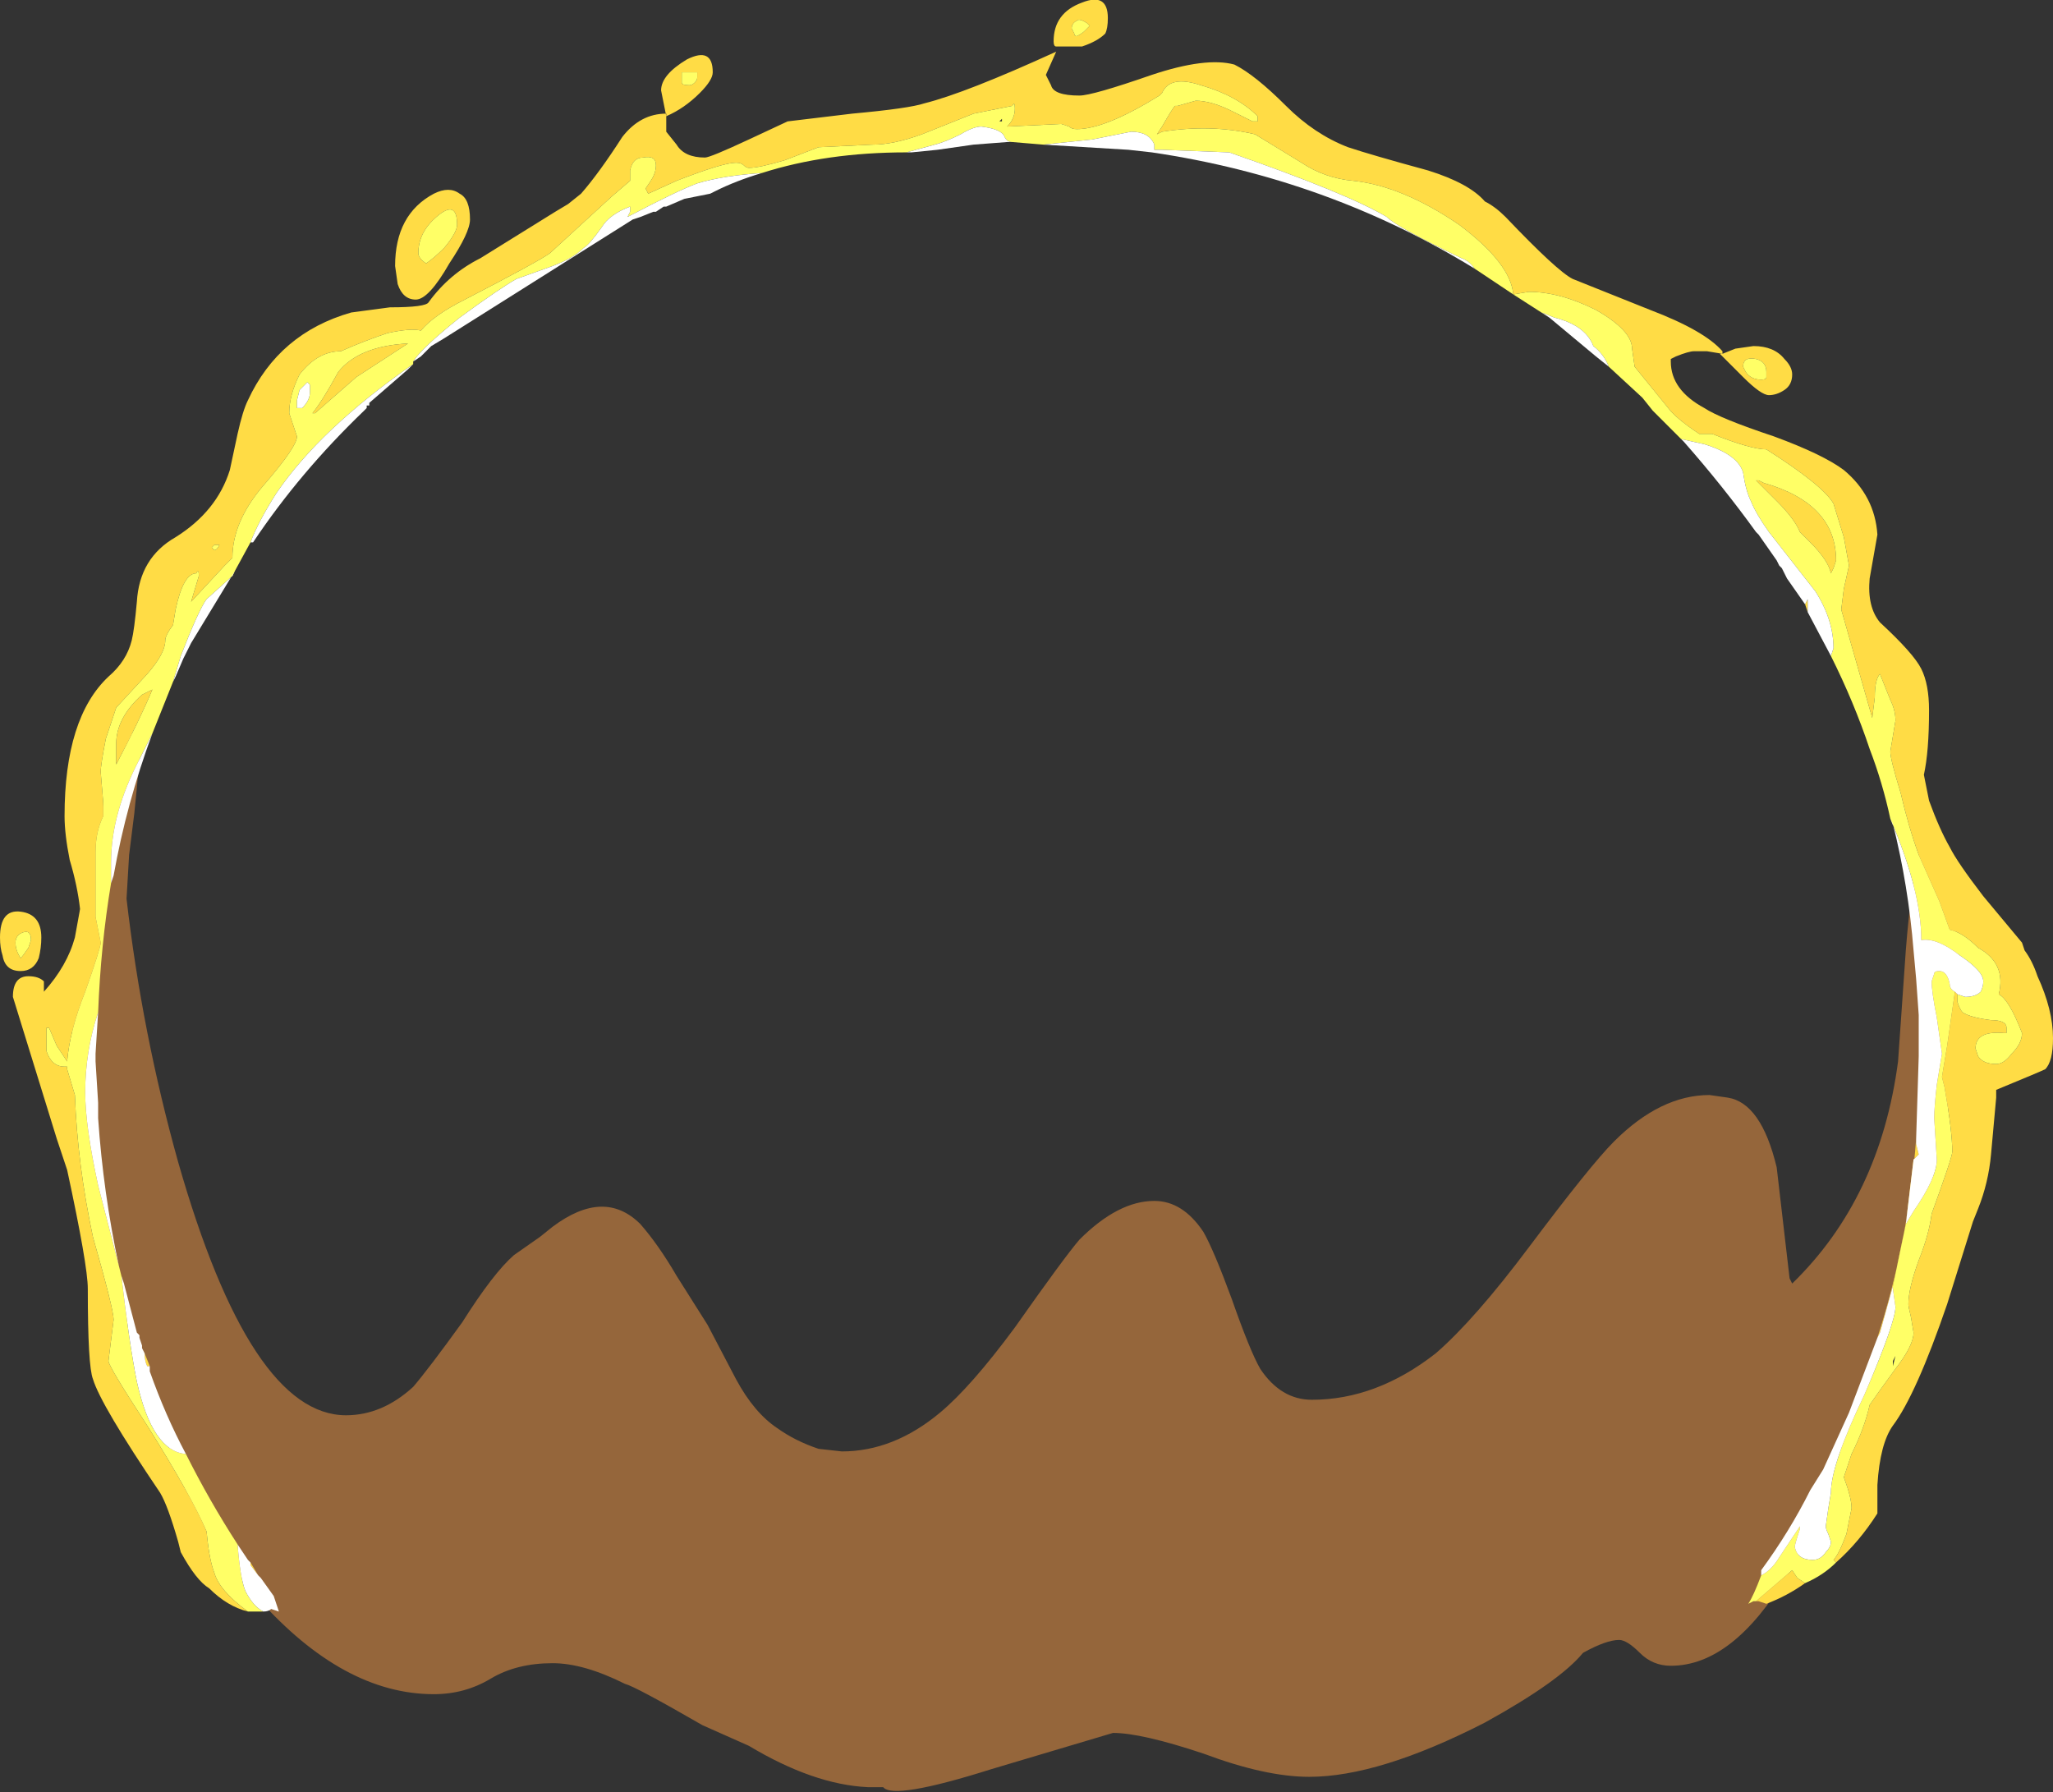 <?xml version="1.0" encoding="UTF-8" standalone="no"?>
<svg xmlns:ffdec="https://www.free-decompiler.com/flash" xmlns:xlink="http://www.w3.org/1999/xlink" ffdec:objectType="shape" height="34.7px" width="39.75px" xmlns="http://www.w3.org/2000/svg">
  <rect width="100%" height="100%" fill="#333333" stroke="none"/>
  <g transform="matrix(1.0, 0.0, 0.0, 1.0, 18.9, 29.7)">
    <path d="M4.95 -4.55 Q5.3 -3.55 5.5 -3.2 5.9 -2.6 6.5 -2.6 7.75 -2.6 8.9 -3.5 9.65 -4.15 10.7 -5.55 11.9 -7.15 12.35 -7.6 13.25 -8.5 14.2 -8.5 L14.55 -8.45 Q15.2 -8.35 15.5 -7.1 L15.75 -4.95 15.8 -4.85 Q17.5 -6.5 17.85 -9.15 L18.0 -11.3 Q18.1 -12.6 18.3 -13.35 18.8 -12.4 18.9 -12.05 19.0 -11.7 19.0 -10.95 19.0 -8.9 18.65 -7.35 18.4 -6.4 18.1 -5.75 L18.1 -5.65 Q18.1 -5.5 17.85 -4.65 17.55 -3.5 17.15 -2.55 16.85 -1.8 16.55 -1.25 L16.55 -1.15 Q16.55 -1.05 16.35 -0.5 16.05 0.2 15.7 0.8 14.65 2.55 13.45 2.55 13.1 2.55 12.85 2.3 12.6 2.05 12.45 2.05 12.2 2.05 11.75 2.3 11.3 2.85 9.85 3.65 7.8 4.7 6.45 4.7 5.6 4.7 4.4 4.25 3.2 3.85 2.65 3.85 L0.3 4.55 Q-1.6 5.15 -1.8 4.9 L-2.1 4.9 Q-3.15 4.85 -4.4 4.1 L-5.3 3.7 Q-6.6 2.95 -6.8 2.9 -7.6 2.5 -8.2 2.5 -8.9 2.5 -9.4 2.8 -9.9 3.1 -10.5 3.1 -12.25 3.1 -13.9 1.25 L-14.6 0.4 Q-14.8 0.15 -15.0 -0.25 -15.4 -0.95 -15.7 -1.9 L-16.15 -3.2 Q-16.4 -3.95 -16.55 -4.5 L-16.8 -5.6 Q-17.1 -5.95 -17.25 -7.25 -17.35 -8.0 -17.4 -8.7 -17.5 -9.45 -17.5 -9.8 -17.5 -11.3 -17.25 -12.7 -16.95 -14.3 -16.35 -15.5 L-16.25 -15.45 Q-16.2 -15.4 -16.2 -15.3 -16.2 -14.95 -16.25 -14.45 L-16.3 -13.95 -16.4 -13.15 -16.45 -12.3 Q-16.15 -9.7 -15.45 -7.2 -14.05 -2.3 -12.2 -2.3 -11.5 -2.3 -10.9 -2.85 -10.6 -3.2 -9.95 -4.1 -9.35 -5.05 -8.95 -5.4 L-8.45 -5.75 -8.2 -5.95 Q-7.2 -6.7 -6.5 -6.0 -6.15 -5.6 -5.8 -5.0 L-5.2 -4.05 -4.65 -3.0 Q-4.3 -2.35 -3.85 -2.05 -3.5 -1.8 -3.05 -1.65 L-2.6 -1.6 Q-1.6 -1.6 -0.7 -2.35 -0.1 -2.85 0.75 -4.0 1.7 -5.35 2.0 -5.7 2.75 -6.45 3.45 -6.45 4.0 -6.45 4.4 -5.85 4.6 -5.5 4.95 -4.55" fill="#ff9d44" fill-opacity="0.478" fill-rule="evenodd" stroke="none"/>
    <path d="M2.2 -29.2 L2.15 -29.25 Q2.0 -29.35 1.95 -29.3 1.85 -29.25 1.85 -29.15 L1.9 -29.05 Q1.9 -29.0 1.95 -29.0 2.05 -29.05 2.1 -29.1 L2.2 -29.2 M1.55 -28.8 Q1.5 -28.8 1.5 -28.9 1.5 -29.45 2.05 -29.65 2.55 -29.85 2.55 -29.35 2.55 -29.15 2.5 -29.05 2.35 -28.9 2.05 -28.8 L1.55 -28.8 M-16.1 -3.5 L-16.0 -3.25 -16.0 -3.15 -16.0 -3.25 -16.05 -3.25 Q-16.1 -3.35 -16.1 -3.5 M-14.05 0.55 L-13.9 0.8 -14.05 0.6 -14.05 0.55 M-14.1 1.5 Q-14.5 1.4 -14.85 1.05 -15.1 0.9 -15.4 0.35 L-15.45 0.15 Q-15.65 -0.55 -15.8 -0.8 -16.95 -2.5 -17.1 -3.0 -17.2 -3.25 -17.2 -4.75 -17.2 -5.2 -17.6 -7.05 L-17.8 -7.65 -18.65 -10.4 Q-18.65 -10.8 -18.35 -10.8 -18.15 -10.8 -18.05 -10.7 L-18.05 -10.5 Q-17.6 -11.0 -17.45 -11.55 L-17.35 -12.1 Q-17.4 -12.55 -17.55 -13.05 -17.65 -13.55 -17.65 -13.9 -17.65 -15.8 -16.8 -16.6 -16.45 -16.9 -16.35 -17.3 -16.3 -17.5 -16.25 -18.05 -16.2 -18.9 -15.5 -19.3 -14.7 -19.8 -14.45 -20.6 L-14.3 -21.3 Q-14.2 -21.75 -14.1 -21.95 -13.5 -23.25 -12.1 -23.65 L-11.35 -23.75 Q-10.65 -23.75 -10.6 -23.85 -10.2 -24.4 -9.6 -24.7 L-8.15 -25.6 -7.9 -25.75 -7.65 -25.95 Q-7.3 -26.35 -6.85 -27.05 -6.5 -27.5 -6.0 -27.5 L-6.0 -27.15 -5.8 -26.9 Q-5.65 -26.65 -5.25 -26.65 -5.15 -26.65 -4.4 -27.0 L-3.65 -27.35 -2.4 -27.5 Q-1.3 -27.6 -1.0 -27.7 -0.2 -27.9 1.55 -28.7 L1.35 -28.25 1.45 -28.05 Q1.5 -27.85 2.0 -27.85 2.25 -27.85 3.4 -28.25 4.45 -28.6 5.0 -28.45 5.4 -28.25 6.0 -27.65 6.55 -27.1 7.2 -26.85 7.65 -26.7 8.75 -26.4 9.55 -26.15 9.85 -25.8 10.05 -25.7 10.25 -25.5 11.25 -24.45 11.55 -24.3 L13.05 -23.7 Q14.1 -23.3 14.45 -22.9 L14.45 -22.85 14.7 -22.95 15.05 -23.0 Q15.45 -23.0 15.65 -22.75 15.8 -22.6 15.8 -22.45 15.8 -22.25 15.65 -22.15 15.5 -22.05 15.35 -22.05 15.2 -22.05 14.85 -22.4 L14.4 -22.85 14.45 -22.85 14.15 -22.9 13.9 -22.9 Q13.8 -22.9 13.55 -22.8 L13.45 -22.75 13.45 -22.7 Q13.45 -22.15 14.1 -21.8 14.4 -21.6 15.45 -21.25 16.4 -20.9 16.8 -20.6 17.4 -20.1 17.45 -19.35 L17.3 -18.5 Q17.25 -17.95 17.5 -17.65 18.15 -17.05 18.3 -16.75 18.45 -16.45 18.45 -15.95 18.45 -15.15 18.35 -14.7 L18.45 -14.2 Q18.65 -13.65 18.85 -13.3 19.0 -13.0 19.5 -12.35 L20.25 -11.45 20.3 -11.3 Q20.45 -11.1 20.55 -10.8 20.85 -10.15 20.85 -9.6 20.85 -9.15 20.7 -9.0 20.6 -8.95 19.75 -8.6 L19.75 -8.45 19.65 -7.35 Q19.6 -6.8 19.4 -6.3 L19.3 -6.05 18.8 -4.45 Q18.2 -2.7 17.75 -2.1 17.5 -1.75 17.45 -0.95 L17.45 -0.4 Q17.1 0.15 16.65 0.55 L16.6 0.5 Q16.7 0.4 16.85 0.0 L16.95 -0.5 Q16.95 -0.7 16.8 -1.1 L16.95 -1.55 Q17.2 -2.05 17.3 -2.5 17.4 -2.65 17.8 -3.2 18.15 -3.65 18.15 -3.9 L18.1 -4.2 Q18.05 -4.4 18.05 -4.45 18.05 -4.75 18.25 -5.3 18.45 -5.8 18.5 -6.2 18.9 -7.3 18.9 -7.4 18.9 -7.8 18.75 -8.65 L18.7 -8.85 18.8 -9.45 18.95 -10.5 18.95 -10.5 19.0 -10.45 19.0 -10.3 Q19.05 -10.15 19.1 -10.1 19.25 -10.0 19.65 -9.95 19.95 -9.95 19.95 -9.8 L19.95 -9.7 19.9 -9.7 Q19.35 -9.75 19.35 -9.4 L19.4 -9.25 Q19.5 -9.1 19.75 -9.1 19.9 -9.1 20.05 -9.3 20.25 -9.5 20.25 -9.7 20.0 -10.35 19.8 -10.45 19.95 -11.05 19.4 -11.35 19.1 -11.65 18.85 -11.7 L18.65 -12.25 18.25 -13.15 Q18.05 -13.7 17.9 -14.35 17.7 -15.0 17.7 -15.15 L17.8 -15.75 Q17.8 -15.95 17.7 -16.15 L17.5 -16.65 Q17.4 -16.55 17.4 -16.2 L17.35 -15.8 16.75 -17.9 16.8 -18.3 16.9 -18.75 16.8 -19.3 16.6 -19.95 Q16.4 -20.3 15.3 -21.0 15.0 -21.0 14.25 -21.3 L14.0 -21.3 Q13.55 -21.6 13.4 -21.8 L12.75 -22.6 12.7 -22.95 Q12.7 -23.3 12.0 -23.7 11.3 -24.05 10.7 -24.05 L10.4 -24.0 Q10.35 -24.6 9.35 -25.35 8.25 -26.1 7.3 -26.2 6.75 -26.25 6.3 -26.55 L5.4 -27.1 Q4.55 -27.3 3.6 -27.15 L3.5 -27.1 3.6 -27.25 Q3.8 -27.6 3.85 -27.65 L3.9 -27.65 4.25 -27.75 Q4.55 -27.75 4.95 -27.55 L5.35 -27.35 5.45 -27.35 5.45 -27.45 Q5.05 -27.85 4.35 -28.05 3.75 -28.25 3.6 -27.9 L3.55 -27.85 Q2.5 -27.2 1.95 -27.2 1.85 -27.2 1.8 -27.25 L1.65 -27.3 0.6 -27.25 Q0.75 -27.4 0.75 -27.6 0.75 -27.75 0.7 -27.65 L-0.05 -27.5 -1.05 -27.1 Q-1.6 -26.9 -2.0 -26.9 L-3.05 -26.85 -3.7 -26.6 Q-4.2 -26.45 -4.4 -26.45 -4.45 -26.45 -4.5 -26.5 -4.55 -26.55 -4.65 -26.55 -4.9 -26.55 -5.8 -26.2 L-6.35 -25.95 -6.4 -26.05 -6.3 -26.2 Q-6.2 -26.35 -6.2 -26.5 -6.2 -26.7 -6.45 -26.65 -6.65 -26.65 -6.7 -26.4 L-6.7 -26.2 -7.05 -25.9 -8.25 -24.8 Q-8.45 -24.65 -9.9 -23.9 -10.5 -23.6 -10.75 -23.3 -10.95 -23.35 -11.4 -23.25 -11.85 -23.1 -12.3 -22.9 -12.75 -22.9 -13.1 -22.45 -13.3 -22.05 -13.3 -21.7 L-13.15 -21.25 Q-13.15 -21.05 -13.8 -20.3 -14.4 -19.6 -14.4 -18.9 L-14.55 -18.75 -15.2 -18.05 -15.05 -18.55 Q-15.05 -18.7 -15.1 -18.6 -15.35 -18.6 -15.5 -17.9 L-15.55 -17.6 Q-15.7 -17.4 -15.7 -17.3 -15.7 -17.05 -16.05 -16.65 L-16.65 -16.0 -16.85 -15.4 Q-16.95 -14.9 -16.95 -14.75 L-16.9 -14.15 -16.9 -13.9 Q-17.05 -13.6 -17.05 -13.2 L-17.05 -11.95 -16.95 -11.45 Q-16.95 -11.35 -17.25 -10.5 -17.55 -9.75 -17.6 -9.15 -17.7 -9.3 -17.8 -9.45 L-17.95 -9.8 -18.0 -9.8 -18.0 -9.35 Q-17.9 -9.05 -17.65 -9.05 L-17.6 -9.05 -17.6 -9.0 -17.45 -8.5 Q-17.4 -7.15 -17.1 -5.75 -16.7 -4.35 -16.7 -4.15 L-16.8 -3.35 Q-16.8 -3.25 -16.05 -2.1 -15.2 -0.75 -14.9 -0.05 -14.85 0.5 -14.75 0.75 -14.65 1.1 -14.1 1.5 M16.05 0.95 Q15.7 1.2 15.3 1.35 L15.15 1.3 15.05 1.3 15.1 1.3 15.8 0.7 15.9 0.85 16.05 0.95 M17.45 -3.8 Q18.05 -5.65 18.2 -7.65 L18.2 -7.55 18.25 -7.35 18.15 -7.25 18.0 -6.0 17.75 -4.8 17.5 -3.9 17.45 -3.8 M16.1 -17.85 L16.05 -18.0 16.1 -18.1 16.1 -17.85 M15.3 -22.4 L15.3 -22.5 Q15.3 -22.7 15.1 -22.75 14.85 -22.8 14.85 -22.6 L14.9 -22.5 Q15.0 -22.35 15.2 -22.35 15.3 -22.35 15.3 -22.4 M15.5 -20.0 L15.1 -20.4 15.15 -20.4 15.25 -20.35 Q16.65 -19.95 16.65 -18.85 L16.6 -18.7 16.55 -18.6 Q16.5 -18.85 16.15 -19.2 L15.95 -19.4 Q15.85 -19.65 15.5 -20.0 M-5.4 -28.3 L-5.7 -28.3 -5.7 -28.1 Q-5.7 -28.05 -5.55 -28.05 -5.5 -28.05 -5.45 -28.1 -5.4 -28.15 -5.4 -28.2 L-5.4 -28.3 M-5.1 -28.3 Q-5.1 -28.15 -5.35 -27.9 -5.65 -27.6 -6.0 -27.45 L-6.1 -27.95 Q-6.1 -28.25 -5.6 -28.55 -5.1 -28.8 -5.1 -28.3 M-10.05 -25.35 Q-10.05 -25.85 -10.45 -25.5 -10.8 -25.2 -10.8 -24.8 -10.8 -24.7 -10.65 -24.6 -10.5 -24.7 -10.3 -24.9 -10.05 -25.2 -10.05 -25.35 M-9.8 -25.45 Q-9.8 -25.2 -10.2 -24.6 -10.6 -23.9 -10.85 -23.9 -11.1 -23.9 -11.2 -24.2 L-11.25 -24.55 Q-11.25 -25.55 -10.5 -25.95 -10.2 -26.1 -10.0 -25.95 -9.8 -25.85 -9.8 -25.45 M-11.0 -23.05 L-12.0 -22.4 -12.8 -21.7 -12.85 -21.7 Q-12.65 -21.95 -12.35 -22.5 -11.95 -23.0 -11.0 -23.05 M-16.15 -16.25 L-15.95 -16.35 Q-16.2 -15.75 -16.65 -14.9 L-16.65 -15.3 Q-16.65 -15.8 -16.15 -16.25 L-16.15 -16.25 M-14.8 -19.1 L-14.75 -19.05 Q-14.7 -19.05 -14.65 -19.15 L-14.75 -19.15 -14.8 -19.1 M-18.9 -11.55 Q-18.9 -12.1 -18.5 -12.05 -18.1 -12.0 -18.1 -11.55 -18.1 -11.35 -18.15 -11.15 -18.25 -10.9 -18.5 -10.9 -18.8 -10.9 -18.85 -11.2 -18.9 -11.35 -18.9 -11.55 M-18.3 -11.5 Q-18.3 -11.7 -18.45 -11.65 -18.6 -11.6 -18.6 -11.45 -18.6 -11.3 -18.5 -11.15 -18.45 -11.2 -18.35 -11.35 L-18.3 -11.5" fill="#ffdc45" fill-rule="evenodd" stroke="none"/>
    <path d="M2.2 -29.2 L2.1 -29.1 Q2.05 -29.05 1.95 -29.0 1.9 -29.0 1.9 -29.05 L1.85 -29.15 Q1.85 -29.25 1.95 -29.3 2.0 -29.35 2.15 -29.25 L2.2 -29.2 M12.25 -22.6 Q12.15 -22.85 11.95 -23.0 11.8 -23.4 11.2 -23.55 L10.95 -23.65 11.1 -23.55 10.4 -24.0 9.65 -24.5 Q9.55 -24.65 9.4 -24.7 8.15 -25.3 7.95 -25.5 7.2 -25.95 4.9 -26.75 L3.6 -26.8 3.45 -26.8 3.45 -26.9 Q3.35 -27.15 3.0 -27.15 L2.25 -27.0 1.3 -26.9 0.7 -26.95 Q0.6 -26.95 0.55 -27.05 0.5 -27.2 0.1 -27.25 -0.05 -27.25 -0.3 -27.1 -0.6 -26.95 -0.8 -26.9 L-1.35 -26.75 Q-2.9 -26.75 -4.15 -26.35 -4.9 -26.3 -5.4 -26.15 -5.8 -26.0 -6.75 -25.5 L-6.7 -25.6 Q-6.7 -25.65 -6.7 -25.7 -7.1 -25.55 -7.25 -25.3 -7.5 -24.95 -7.6 -24.9 -7.8 -24.7 -8.2 -24.55 L-8.9 -24.3 Q-9.25 -24.1 -10.0 -23.55 -10.75 -22.95 -10.9 -22.7 L-10.9 -22.65 Q-12.7 -21.4 -13.55 -20.15 -13.9 -19.6 -14.05 -19.2 L-14.35 -18.65 -14.4 -18.55 -14.9 -18.1 Q-15.05 -17.9 -15.4 -17.0 L-15.55 -16.5 -15.95 -15.5 -16.2 -15.0 Q-16.75 -13.95 -16.75 -13.0 L-16.75 -12.6 Q-16.95 -11.4 -17.0 -10.1 -17.25 -9.35 -17.25 -8.55 -17.25 -7.9 -17.0 -6.75 L-16.6 -5.2 -16.55 -5.0 Q-16.4 -3.7 -16.25 -2.95 -15.95 -1.6 -15.3 -1.55 -14.85 -0.65 -14.3 0.2 -14.25 0.85 -14.15 1.1 -14.0 1.4 -13.8 1.5 L-14.1 1.5 Q-14.65 1.1 -14.75 0.75 -14.85 0.5 -14.9 -0.05 -15.2 -0.75 -16.05 -2.1 -16.8 -3.25 -16.8 -3.35 L-16.7 -4.15 Q-16.7 -4.35 -17.1 -5.75 -17.4 -7.15 -17.45 -8.5 L-17.6 -9.0 -17.6 -9.05 -17.65 -9.05 Q-17.9 -9.05 -18.0 -9.35 L-18.0 -9.8 -17.95 -9.8 -17.8 -9.45 Q-17.7 -9.3 -17.6 -9.15 -17.55 -9.75 -17.25 -10.5 -16.95 -11.35 -16.95 -11.45 L-17.05 -11.95 -17.05 -13.2 Q-17.05 -13.6 -16.9 -13.9 L-16.9 -14.15 -16.95 -14.75 Q-16.95 -14.9 -16.85 -15.4 L-16.65 -16.0 -16.05 -16.65 Q-15.7 -17.05 -15.7 -17.3 -15.7 -17.4 -15.55 -17.6 L-15.5 -17.9 Q-15.35 -18.6 -15.1 -18.6 -15.05 -18.7 -15.05 -18.55 L-15.2 -18.05 -14.55 -18.75 -14.4 -18.9 Q-14.4 -19.6 -13.8 -20.3 -13.15 -21.05 -13.15 -21.25 L-13.3 -21.7 Q-13.3 -22.05 -13.1 -22.45 -12.75 -22.9 -12.3 -22.9 -11.85 -23.1 -11.4 -23.25 -10.95 -23.35 -10.75 -23.3 -10.5 -23.6 -9.9 -23.9 -8.45 -24.65 -8.25 -24.8 L-7.05 -25.9 -6.7 -26.2 -6.7 -26.4 Q-6.65 -26.65 -6.45 -26.65 -6.2 -26.7 -6.2 -26.5 -6.2 -26.35 -6.3 -26.2 L-6.4 -26.05 -6.35 -25.95 -5.8 -26.2 Q-4.9 -26.55 -4.65 -26.55 -4.55 -26.55 -4.5 -26.5 -4.45 -26.45 -4.4 -26.45 -4.2 -26.45 -3.7 -26.6 L-3.05 -26.85 -2.0 -26.9 Q-1.6 -26.9 -1.05 -27.1 L-0.05 -27.5 0.7 -27.65 Q0.75 -27.75 0.75 -27.6 0.75 -27.4 0.6 -27.25 L1.65 -27.3 1.8 -27.25 Q1.85 -27.2 1.95 -27.2 2.5 -27.2 3.55 -27.85 L3.6 -27.9 Q3.75 -28.25 4.35 -28.05 5.05 -27.85 5.45 -27.45 L5.45 -27.35 5.35 -27.35 4.95 -27.55 Q4.55 -27.75 4.25 -27.75 L3.9 -27.65 3.85 -27.65 Q3.8 -27.6 3.6 -27.25 L3.5 -27.1 3.6 -27.15 Q4.55 -27.3 5.4 -27.1 L6.3 -26.55 Q6.75 -26.25 7.3 -26.2 8.25 -26.1 9.35 -25.35 10.35 -24.6 10.4 -24.0 L10.7 -24.05 Q11.3 -24.05 12.0 -23.7 12.7 -23.3 12.7 -22.95 L12.75 -22.6 13.4 -21.8 Q13.55 -21.6 14.0 -21.3 L14.25 -21.3 Q15.0 -21.0 15.3 -21.0 16.4 -20.3 16.6 -19.95 L16.8 -19.3 16.9 -18.75 16.8 -18.3 16.75 -17.9 17.35 -15.8 17.4 -16.2 Q17.4 -16.55 17.5 -16.65 L17.7 -16.15 Q17.8 -15.95 17.8 -15.75 L17.7 -15.15 Q17.7 -15.0 17.9 -14.35 18.05 -13.7 18.25 -13.15 L18.65 -12.25 18.85 -11.7 Q19.1 -11.65 19.4 -11.35 19.95 -11.05 19.8 -10.45 20.0 -10.35 20.25 -9.7 20.25 -9.5 20.05 -9.3 19.9 -9.1 19.75 -9.1 19.5 -9.1 19.4 -9.25 L19.35 -9.4 Q19.35 -9.75 19.9 -9.7 L19.95 -9.7 19.95 -9.8 Q19.95 -9.95 19.65 -9.95 19.25 -10.0 19.1 -10.1 19.05 -10.15 19.0 -10.3 L19.0 -10.45 19.15 -10.4 Q19.35 -10.4 19.45 -10.5 19.5 -10.6 19.5 -10.7 19.5 -10.9 19.05 -11.2 18.6 -11.55 18.3 -11.5 18.3 -12.45 17.7 -13.85 17.55 -14.55 17.3 -15.2 17.0 -16.1 16.55 -17.0 L16.6 -17.15 Q16.6 -17.7 16.25 -18.25 L15.35 -19.4 Q15.1 -19.75 15.0 -20.0 14.9 -20.2 14.85 -20.55 14.75 -20.9 14.1 -21.1 L13.65 -21.2 13.1 -21.75 12.9 -22.0 12.25 -22.6 M16.65 0.55 Q16.4 0.8 16.05 0.95 L15.9 0.85 15.8 0.7 15.1 1.3 15.05 1.3 14.95 1.35 Q15.05 1.2 15.2 0.8 15.4 0.7 15.55 0.45 L15.95 -0.15 15.95 -0.1 Q15.85 0.2 15.85 0.25 15.9 0.5 16.2 0.5 16.35 0.5 16.45 0.35 16.55 0.25 16.55 0.15 L16.5 0.0 Q16.45 -0.1 16.45 -0.15 L16.5 -0.5 16.55 -0.8 Q16.55 -1.35 17.2 -2.7 17.8 -4.1 17.8 -4.4 L17.75 -4.75 17.75 -4.8 18.0 -6.0 18.15 -6.25 Q18.6 -6.9 18.6 -7.25 L18.55 -8.05 Q18.55 -8.25 18.6 -8.7 L18.7 -9.3 18.6 -10.0 Q18.5 -10.5 18.5 -10.7 L18.55 -10.85 Q18.55 -10.9 18.65 -10.9 18.8 -10.9 18.85 -10.65 18.85 -10.55 18.95 -10.5 L18.8 -9.45 18.7 -8.85 18.75 -8.65 Q18.9 -7.8 18.9 -7.4 18.9 -7.3 18.5 -6.2 18.45 -5.8 18.25 -5.3 18.05 -4.75 18.05 -4.45 18.05 -4.4 18.1 -4.2 L18.15 -3.9 Q18.15 -3.65 17.8 -3.2 17.4 -2.65 17.3 -2.5 17.2 -2.05 16.95 -1.55 L16.8 -1.1 Q16.95 -0.7 16.95 -0.5 L16.85 0.0 Q16.7 0.4 16.6 0.5 L16.65 0.55 M15.3 -22.4 Q15.3 -22.35 15.2 -22.35 15.0 -22.35 14.9 -22.5 L14.85 -22.6 Q14.85 -22.8 15.1 -22.75 15.3 -22.7 15.3 -22.5 L15.3 -22.4 M15.5 -20.0 Q15.85 -19.65 15.95 -19.4 L16.15 -19.2 Q16.5 -18.85 16.55 -18.6 L16.6 -18.7 16.65 -18.85 Q16.65 -19.95 15.25 -20.35 L15.15 -20.4 15.1 -20.4 15.5 -20.0 M0.45 -27.35 L0.5 -27.35 0.5 -27.4 0.45 -27.35 M17.75 -3.35 L17.8 -3.45 17.75 -3.25 17.75 -3.35 M-5.4 -28.3 L-5.4 -28.2 Q-5.4 -28.15 -5.45 -28.1 -5.5 -28.05 -5.55 -28.05 -5.7 -28.05 -5.7 -28.1 L-5.7 -28.3 -5.4 -28.3 M-10.05 -25.35 Q-10.05 -25.2 -10.3 -24.9 -10.5 -24.7 -10.65 -24.6 -10.8 -24.7 -10.8 -24.8 -10.8 -25.2 -10.45 -25.5 -10.05 -25.85 -10.05 -25.35 M-11.0 -23.05 Q-11.95 -23.0 -12.35 -22.5 -12.65 -21.95 -12.85 -21.7 L-12.8 -21.7 -12.0 -22.4 -11.0 -23.05 M-13.15 -21.8 L-13.05 -21.8 Q-12.9 -21.95 -12.9 -22.1 -12.9 -22.2 -12.9 -22.25 L-12.95 -22.3 -13.1 -22.15 -13.15 -21.95 -13.15 -21.8 M-14.8 -19.1 L-14.75 -19.15 -14.65 -19.15 Q-14.7 -19.05 -14.75 -19.05 L-14.8 -19.1 M-16.15 -16.25 L-16.15 -16.25 Q-16.65 -15.8 -16.65 -15.3 L-16.65 -14.9 Q-16.2 -15.75 -15.95 -16.35 L-16.15 -16.25 M-18.3 -11.5 L-18.35 -11.35 Q-18.45 -11.2 -18.5 -11.15 -18.6 -11.3 -18.6 -11.45 -18.6 -11.6 -18.45 -11.65 -18.3 -11.7 -18.3 -11.5" fill="#ffff66" fill-rule="evenodd" stroke="none"/>
    <path d="M12.25 -22.6 L12.0 -22.8 11.1 -23.55 10.95 -23.65 11.2 -23.55 Q11.8 -23.4 11.95 -23.0 12.15 -22.85 12.25 -22.6 M9.65 -24.5 Q6.8 -26.25 3.4 -26.75 L2.95 -26.8 1.3 -26.9 2.25 -27.0 3.0 -27.15 Q3.35 -27.15 3.45 -26.9 L3.45 -26.8 3.6 -26.8 4.9 -26.75 Q7.2 -25.95 7.95 -25.5 8.15 -25.3 9.4 -24.7 9.55 -24.65 9.65 -24.5 M0.7 -26.95 L0.6 -26.95 -0.05 -26.9 -0.75 -26.8 -1.25 -26.75 -1.35 -26.75 -0.8 -26.9 Q-0.6 -26.95 -0.3 -27.1 -0.05 -27.25 0.1 -27.25 0.5 -27.2 0.55 -27.05 0.6 -26.95 0.7 -26.95 M-4.15 -26.35 Q-4.65 -26.2 -5.05 -26.0 L-5.15 -25.95 -5.65 -25.85 -6.0 -25.7 -6.05 -25.7 -6.2 -25.6 -6.25 -25.6 -6.5 -25.5 -6.65 -25.45 -10.3 -23.15 -10.55 -23.0 -10.75 -22.8 -10.9 -22.7 Q-10.75 -22.95 -10.0 -23.55 -9.25 -24.1 -8.9 -24.3 L-8.2 -24.55 Q-7.8 -24.7 -7.6 -24.9 -7.5 -24.95 -7.25 -25.3 -7.1 -25.55 -6.7 -25.7 -6.7 -25.65 -6.7 -25.6 L-6.75 -25.5 Q-5.8 -26.0 -5.4 -26.15 -4.9 -26.3 -4.15 -26.35 M-10.9 -22.65 L-11.0 -22.55 -11.75 -21.9 -11.75 -21.85 -11.8 -21.85 -11.8 -21.8 -11.85 -21.75 Q-13.1 -20.55 -14.0 -19.2 L-14.05 -19.2 Q-13.9 -19.6 -13.55 -20.15 -12.7 -21.4 -10.9 -22.65 M-14.35 -18.65 L-15.2 -17.25 -15.35 -16.95 -15.5 -16.6 -15.55 -16.5 -15.4 -17.0 Q-15.05 -17.9 -14.9 -18.1 L-14.4 -18.55 -14.35 -18.65 M-15.95 -15.5 Q-16.45 -14.15 -16.7 -12.75 L-16.75 -12.6 -16.75 -13.0 Q-16.75 -13.95 -16.2 -15.0 L-15.95 -15.5 M-17.0 -10.1 L-17.05 -9.3 -17.05 -9.15 -17.0 -8.35 -17.0 -8.05 Q-16.9 -6.6 -16.6 -5.2 L-17.0 -6.75 Q-17.25 -7.9 -17.25 -8.55 -17.25 -9.35 -17.0 -10.1 M-16.55 -5.0 L-16.5 -4.85 -16.25 -3.9 -16.2 -3.85 -16.2 -3.8 -16.15 -3.65 -16.15 -3.6 -16.1 -3.5 Q-16.1 -3.35 -16.05 -3.25 L-16.0 -3.25 -16.0 -3.15 Q-15.7 -2.3 -15.3 -1.55 -15.95 -1.6 -16.25 -2.95 -16.4 -3.7 -16.55 -5.0 M-14.3 0.2 L-14.1 0.5 -14.05 0.55 -14.05 0.6 -13.9 0.8 -13.85 0.85 -13.6 1.2 -13.5 1.5 -13.65 1.45 Q-13.7 1.5 -13.8 1.5 -14.0 1.4 -14.15 1.1 -14.25 0.85 -14.3 0.2 M15.2 0.8 L15.2 0.7 Q15.75 -0.05 16.15 -0.85 L16.4 -1.25 16.9 -2.35 17.45 -3.8 17.5 -3.9 17.75 -4.8 17.75 -4.75 17.8 -4.4 Q17.8 -4.1 17.2 -2.7 16.55 -1.35 16.55 -0.8 L16.5 -0.5 16.45 -0.15 Q16.45 -0.1 16.5 0.0 L16.55 0.15 Q16.55 0.25 16.45 0.35 16.35 0.5 16.2 0.5 15.9 0.5 15.85 0.25 15.85 0.2 15.95 -0.1 L15.95 -0.15 15.55 0.45 Q15.4 0.7 15.2 0.8 M18.2 -7.65 L18.25 -9.25 18.25 -10.05 18.2 -10.75 18.15 -11.3 Q18.05 -12.55 17.75 -13.75 L17.7 -13.85 Q18.3 -12.45 18.3 -11.5 18.6 -11.55 19.05 -11.2 19.5 -10.9 19.5 -10.7 19.5 -10.6 19.45 -10.5 19.35 -10.4 19.15 -10.4 L19.0 -10.45 18.95 -10.5 18.95 -10.5 Q18.85 -10.55 18.85 -10.65 18.8 -10.9 18.65 -10.9 18.55 -10.9 18.55 -10.85 L18.5 -10.7 Q18.5 -10.5 18.6 -10.0 L18.7 -9.3 18.6 -8.7 Q18.55 -8.25 18.55 -8.05 L18.6 -7.25 Q18.6 -6.9 18.15 -6.25 L18.0 -6.0 18.15 -7.25 18.25 -7.35 18.2 -7.55 18.2 -7.65 M16.55 -17.0 L16.1 -17.85 16.1 -18.1 16.05 -18.0 15.7 -18.5 15.6 -18.7 15.55 -18.75 15.5 -18.85 15.15 -19.35 15.1 -19.4 Q14.45 -20.3 13.7 -21.15 L13.65 -21.2 14.1 -21.1 Q14.75 -20.9 14.85 -20.55 14.9 -20.2 15.0 -20.0 15.1 -19.75 15.35 -19.4 L16.25 -18.25 Q16.6 -17.7 16.6 -17.15 L16.55 -17.0 M-13.15 -21.8 L-13.15 -21.95 -13.1 -22.15 -12.95 -22.3 -12.9 -22.25 Q-12.9 -22.2 -12.9 -22.1 -12.9 -21.95 -13.05 -21.8 L-13.15 -21.8" fill="#ffffff" fill-rule="evenodd" stroke="none"/>
  </g>
</svg>
